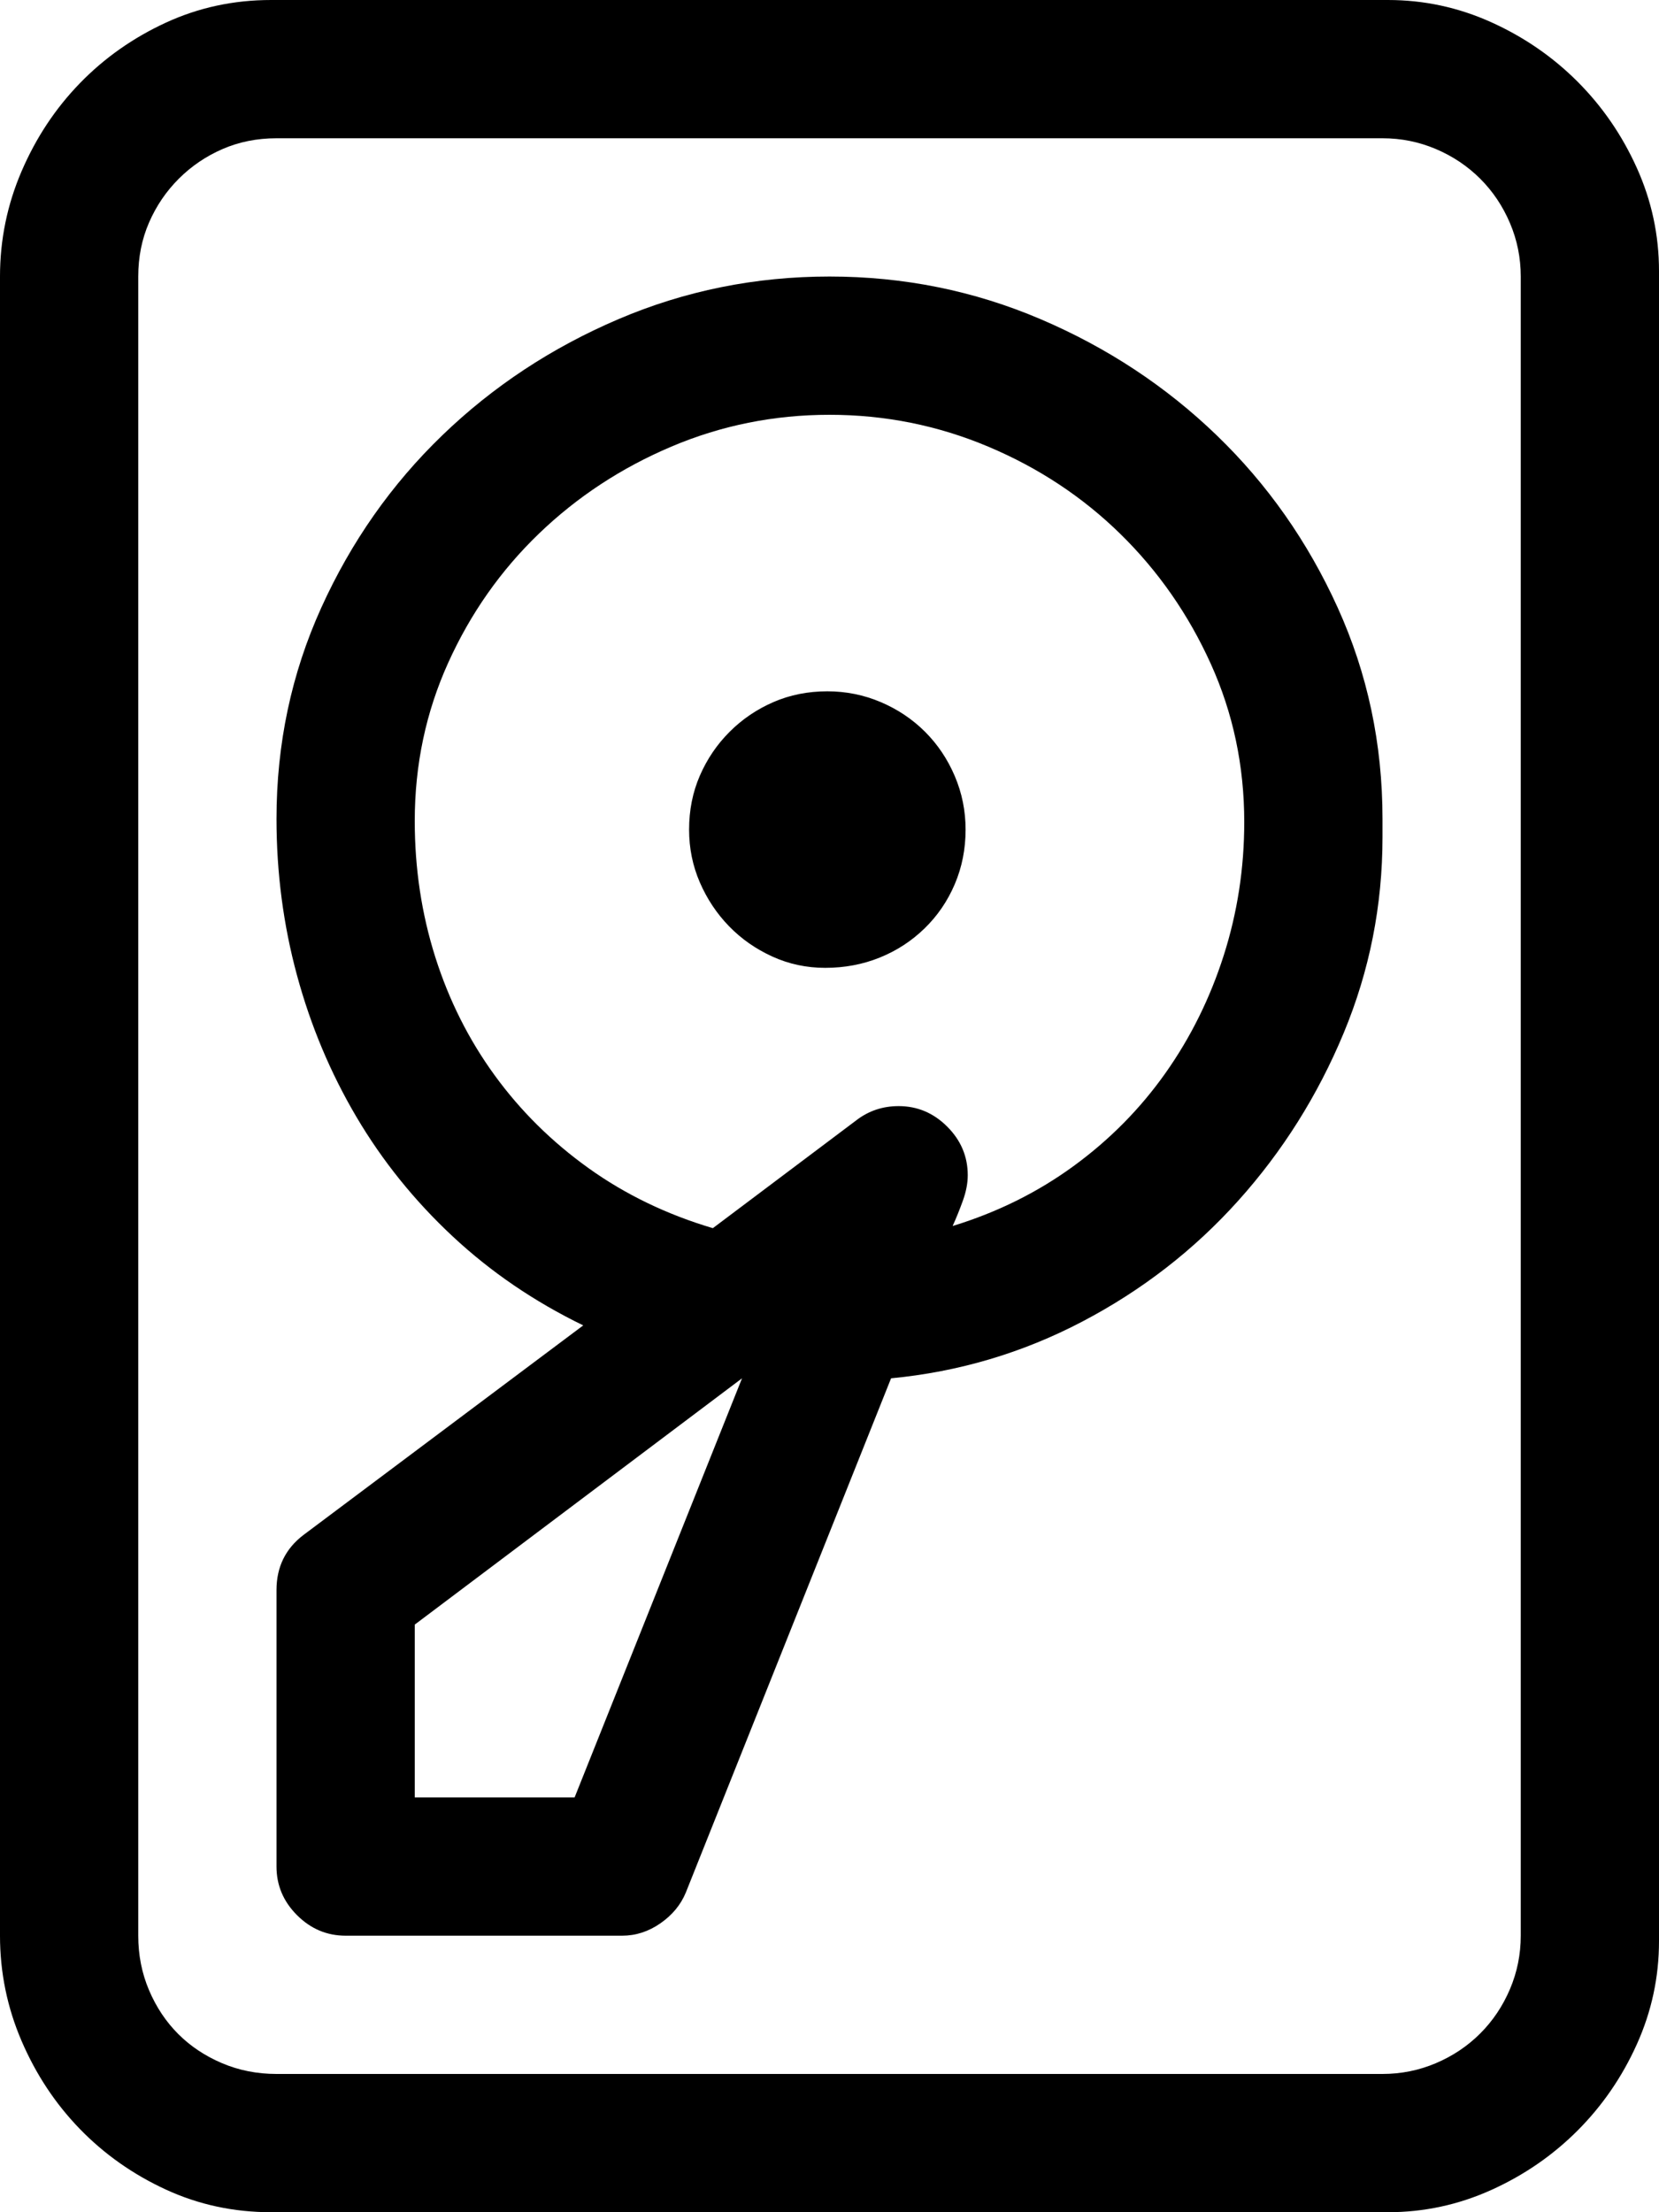 <!-- Exported by Character Map UWP -->
<svg height="100%" viewBox="129 0 768 1024" width="100%" xmlns="http://www.w3.org/2000/svg" xmlns:xlink="http://www.w3.org/1999/xlink">
  <path d="M771.5,0C788.167,0 804.083,3.417 819.25,10.25C834.417,17.083 847.75,26.25 859.25,37.75C870.75,49.25 879.917,62.583 886.75,77.75C893.583,92.917 897,108.833 897,125.5L897,898.5C897,915.167 893.583,931.083 886.75,946.25C879.917,961.417 870.75,974.75 859.25,986.25C847.75,997.75 834.417,1006.92 819.25,1013.75C804.083,1020.58 788.167,1024 771.5,1024L254.5,1024C237.167,1024 220.917,1020.5 205.75,1013.5C190.583,1006.5 177.333,997.167 166,985.5C154.667,973.833 145.667,960.25 139,944.75C132.333,929.25 129,913 129,896L129,128C129,111 132.333,94.75 139,79.25C145.667,63.75 154.667,50.167 166,38.5C177.333,26.833 190.583,17.5 205.75,10.5C220.917,3.5 237.167,0 254.5,0ZM833,128C833,119.333 831.333,111.083 828,103.25C824.667,95.417 820.083,88.583 814.25,82.75C808.417,76.917 801.583,72.333 793.75,69C785.917,65.667 777.667,64 769,64L257,64C248,64 239.667,65.667 232,69C224.333,72.333 217.583,76.917 211.75,82.75C205.917,88.583 201.333,95.333 198,103C194.667,110.667 193,119 193,128L193,896C193,905 194.667,913.417 198,921.25C201.333,929.083 205.833,935.833 211.5,941.5C217.167,947.167 223.917,951.667 231.75,955C239.583,958.333 248,960 257,960L769,960C777.667,960 785.917,958.333 793.75,955C801.583,951.667 808.417,947.083 814.25,941.25C820.083,935.417 824.667,928.583 828,920.75C831.333,912.917 833,904.667 833,896ZM769,387.5C769,419.167 763,449.417 751,478.25C739,507.083 722.75,532.917 702.25,555.75C681.75,578.583 657.667,597.25 630,611.75C602.333,626.25 572.833,635 541.5,638L446.5,876C444.167,881.667 440.25,886.417 434.75,890.25C429.25,894.083 423.333,896 417,896L289,896C280.333,896 272.833,892.833 266.5,886.5C260.167,880.167 257,872.667 257,864L257,736C257,725.333 261.167,716.833 269.5,710.5L399,613.5C376.333,602.5 356.167,588.75 338.5,572.25C320.833,555.75 306,537.333 294,517C282,496.667 272.833,474.833 266.5,451.5C260.167,428.167 257,404 257,379C257,344.333 263.917,311.75 277.75,281.25C291.583,250.75 310.25,224.167 333.75,201.5C357.25,178.833 384.417,160.917 415.25,147.75C446.083,134.583 478.667,128 513,128C547.333,128 579.917,134.583 610.75,147.75C641.583,160.917 668.75,178.833 692.25,201.5C715.75,224.167 734.417,250.75 748.25,281.25C762.083,311.75 769,344.333 769,379ZM570,567.5C590.667,561.167 609.333,551.917 626,539.75C642.667,527.583 656.833,513.25 668.5,496.75C680.167,480.25 689.167,462.083 695.5,442.25C701.833,422.417 705,401.833 705,380.5C705,354.5 699.833,330.083 689.5,307.25C679.167,284.417 665.25,264.417 647.75,247.25C630.25,230.083 609.833,216.583 586.5,206.75C563.167,196.917 538.667,192 513,192C487.333,192 462.917,196.917 439.75,206.75C416.583,216.583 396.167,230 378.5,247C360.833,264 346.833,283.917 336.5,306.75C326.167,329.583 321,354 321,380C321,402 324.167,423 330.5,443C336.833,463 346,481.25 358,497.75C370,514.25 384.5,528.583 401.5,540.75C418.5,552.917 437.667,562.167 459,568.5L525.5,518.5C531.167,514.167 537.667,512 545,512C553.667,512 561.167,515.167 567.5,521.5C573.833,527.833 577,535.333 577,544C577,547.667 576.25,551.583 574.75,555.75C573.25,559.917 571.667,563.833 570,567.5ZM576,384C576,393 574.333,401.417 571,409.25C567.667,417.083 563,423.917 557,429.75C551,435.583 544.083,440.083 536.25,443.25C528.417,446.417 520,448 511,448C502.333,448 494.167,446.25 486.5,442.75C478.833,439.25 472.167,434.583 466.5,428.75C460.833,422.917 456.333,416.167 453,408.5C449.667,400.833 448,392.667 448,384C448,375 449.667,366.667 453,359C456.333,351.333 460.917,344.583 466.75,338.75C472.583,332.917 479.333,328.333 487,325C494.667,321.667 503,320 512,320C520.667,320 528.917,321.667 536.75,325C544.583,328.333 551.417,332.917 557.25,338.75C563.083,344.583 567.667,351.417 571,359.25C574.333,367.083 576,375.333 576,384ZM321,832L395,832L472.5,638L321,752Z" fill="#000000" fill-opacity="1">
  </path>
</svg>